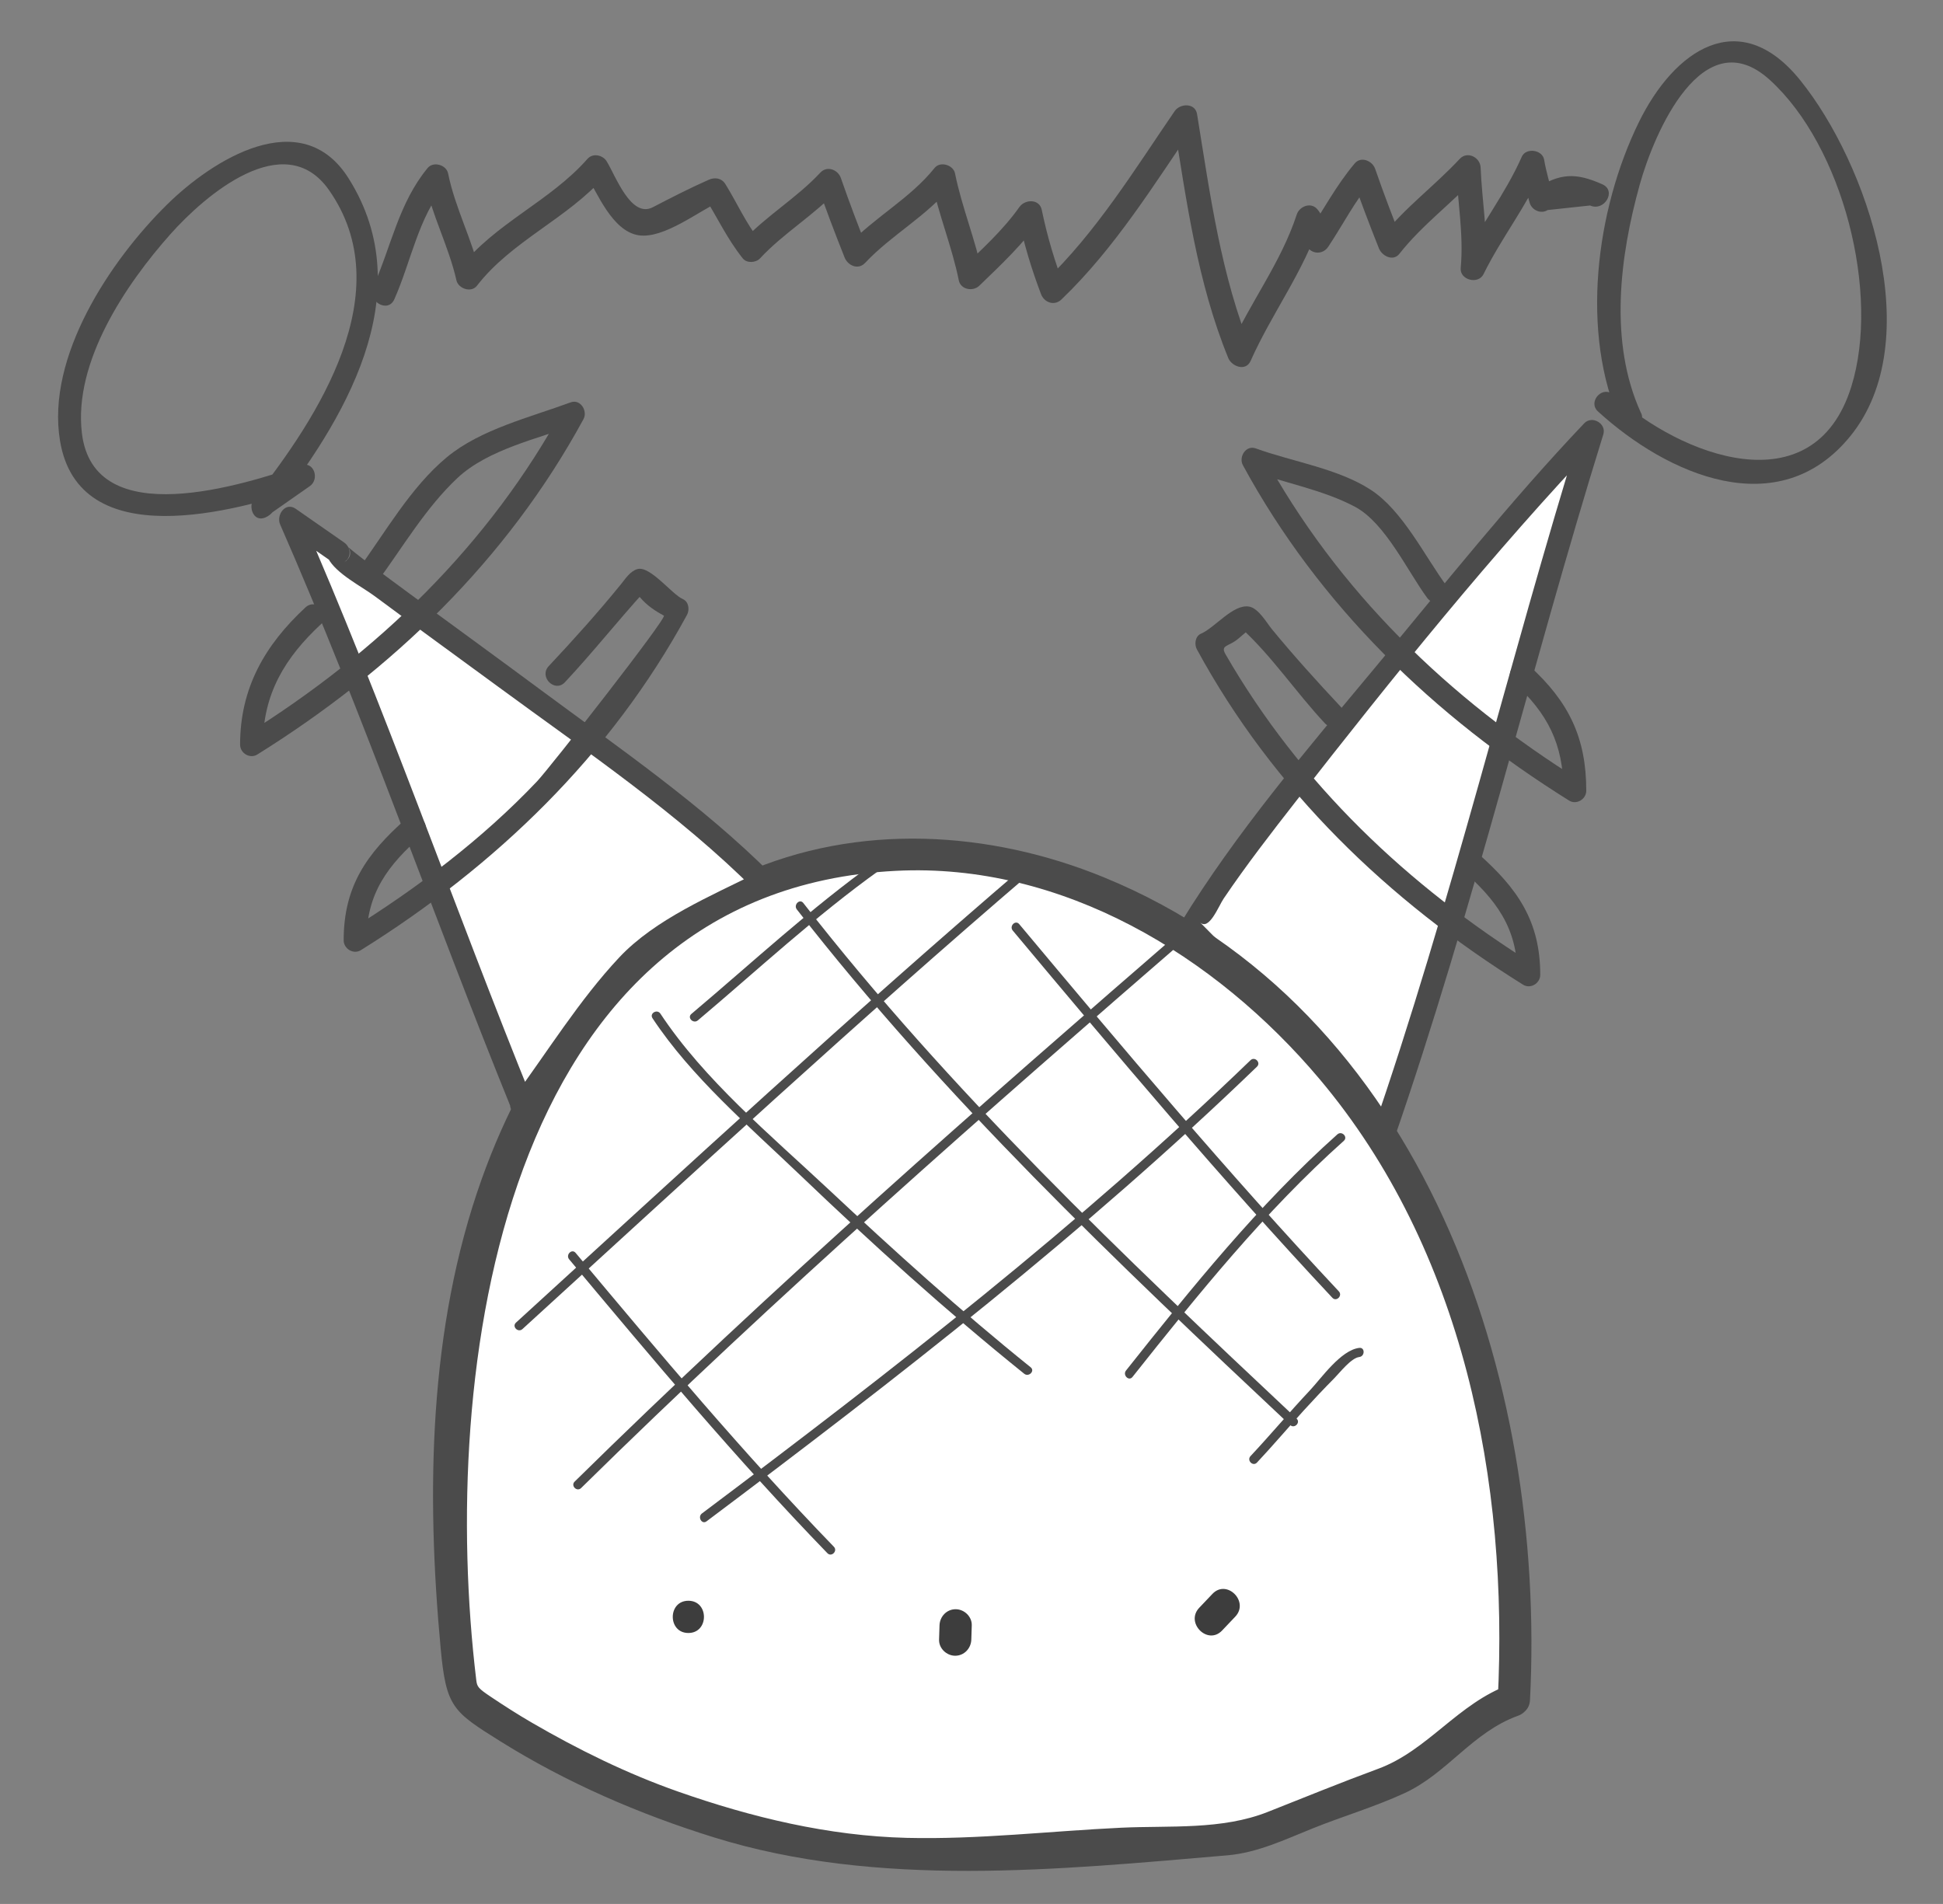 <?xml version="1.0" encoding="utf-8"?>
<!-- Generator: Adobe Illustrator 17.0.0, SVG Export Plug-In . SVG Version: 6.00 Build 0)  -->
<!DOCTYPE svg PUBLIC "-//W3C//DTD SVG 1.1//EN" "http://www.w3.org/Graphics/SVG/1.1/DTD/svg11.dtd">
<svg version="1.1" xmlns="http://www.w3.org/2000/svg" xmlns:xlink="http://www.w3.org/1999/xlink" x="0px" y="0px"
	 width="168.83px" height="165.45px" viewBox="0 0 168.83 165.45" enable-background="new 0 0 168.83 165.45" xml:space="preserve">
<rect x="0" y="0" width="168.83" height="165.45" fill="#808080" stroke="none"/>
<g id="Calque_1">
	<g>
		<path fill="#FFFFFF" d="M120.118,98.888c7.304-20.869,12.081-41.736,18.239-61.401l-1.145,1.205
			c-10.346,12.084-27.929,32.283-33.773,42.027c0,0,4.194,4.133,8.108,8.831C115.49,94.285,120.118,98.888,120.118,98.888z"/>
		<g>
			<path fill="#4B4B4B" d="M121.075,99.152c6.997-20.194,11.904-41.005,18.239-61.401c0.295-0.949-0.98-1.68-1.659-0.966
				c-6.44,6.776-12.322,14.203-18.303,21.385c-5.876,7.056-11.96,14.2-16.771,22.048c-0.232,0.378-0.156,0.894,0.155,1.203
				c5.843,5.799,10.859,12.345,16.679,18.169c0.906,0.906,2.309-0.497,1.404-1.404c-4.948-4.951-9.304-10.42-14.093-15.515
				c-0.807-0.858-1.633-1.699-2.465-2.533c0.788,0.79,1.621-1.399,2.062-2.051c1.976-2.921,4.142-5.718,6.311-8.496
				c8.359-10.706,17.062-21.552,26.424-31.402c-0.553-0.322-1.106-0.644-1.659-0.966c-6.335,20.396-11.243,41.207-18.239,61.401
				C118.741,99.837,120.659,100.353,121.075,99.152z"/>
		</g>
	</g>
	<g>
		<path fill="#FFFFFF" d="M131.542,147.741c5.041-89.209-104.639-106.285-91.39-0.36c0,0,19.878,15.525,45.286,13.607
			c31.03-2.342,15.294,1.163,35.923-6.388C124.536,153.437,126.208,149.339,131.542,147.741z"/>
		<g>
			<path fill="#4B4B4B" d="M132.943,147.741c1.424-27.871-9.157-60.089-37.017-71.501c-9.972-4.085-21.394-4.752-31.383-0.325
				c-11.303,5.01-18.637,15.175-22.698,26.574c-4.612,12.947-4.815,27.264-3.551,40.792c0.473,5.066,1.059,5.45,5.12,7.996
				c5.783,3.625,12.112,6.363,18.619,8.386c14.257,4.432,29.924,2.814,44.603,1.562c2.633-0.225,5.006-1.369,7.428-2.343
				c2.636-1.06,5.43-1.881,8.004-3.074c3.711-1.719,5.861-5.279,9.846-6.717c1.686-0.608,0.959-3.316-0.745-2.701
				c-4.484,1.618-7.094,5.721-11.424,7.316c-3.222,1.187-6.397,2.485-9.59,3.747c-4.003,1.583-8.488,1.173-12.716,1.371
				c-6.21,0.292-12.416,1.034-18.637,0.883c-6.804-0.165-13.517-1.783-19.91-4.032c-4.419-1.554-8.65-3.638-12.695-5.989
				c-1.205-0.7-2.378-1.453-3.536-2.228c-1.114-0.746-1.207-0.879-1.277-1.458c-3.213-26.63,1.976-68.577,36.466-70.326
				c14.432-0.732,27.766,7.365,36.8,18.085c12.515,14.851,16.458,35.041,15.49,53.983
				C130.049,149.547,132.851,149.538,132.943,147.741z"/>
		</g>
	</g>
	<g>
		<g>
			<path fill="#4B4B4B" d="M49.455,109.433c7.273,8.693,14.552,17.387,22.439,25.536c0.357,0.368,0.918-0.194,0.561-0.561
				c-7.887-8.149-15.166-16.843-22.439-25.536C49.687,108.478,49.129,109.043,49.455,109.433L49.455,109.433z"/>
		</g>
	</g>
	<g>
		<g>
			<path fill="#4B4B4B" d="M56.697,88.483c3.378,5.107,8.37,9.366,12.76,13.565c6.285,6.011,12.759,11.874,19.537,17.327
				c0.395,0.318,0.961-0.24,0.561-0.561c-6.092-4.9-11.898-10.156-17.603-15.497c-4.984-4.665-10.773-9.493-14.57-15.234
				C57.101,87.658,56.413,88.055,56.697,88.483L56.697,88.483z"/>
		</g>
	</g>
	<g>
		<g>
			<path fill="#4B4B4B" d="M69.238,79.029c12.747,16.368,27.775,30.635,42.862,44.802c0.373,0.35,0.935-0.21,0.561-0.561
				C97.575,109.103,82.547,94.835,69.8,78.468C69.486,78.064,68.928,78.631,69.238,79.029L69.238,79.029z"/>
		</g>
	</g>
	<g>
		<g>
			<path fill="#4B4B4B" d="M88,80.865c9.05,10.817,18.127,21.615,27.772,31.911c0.351,0.374,0.911-0.188,0.561-0.561
				c-9.645-10.296-18.722-21.094-27.772-31.911C88.233,79.911,87.674,80.475,88,80.865L88,80.865z"/>
		</g>
	</g>
	<g>
		<g>
			<path fill="#4B4B4B" d="M60.638,88.669c5.218-4.4,10.276-9.115,15.835-13.087c0.413-0.295,0.017-0.984-0.401-0.686
				c-5.617,4.013-10.725,8.767-15.996,13.211C59.684,88.438,60.249,88.997,60.638,88.669L60.638,88.669z"/>
		</g>
	</g>
	<g>
		<g>
			<path fill="#4B4B4B" d="M45.396,115.493c14.615-13.337,29.126-26.764,44.159-39.633c0.39-0.334-0.175-0.892-0.561-0.561
				c-15.033,12.869-29.545,26.296-44.159,39.633C44.456,115.277,45.019,115.837,45.396,115.493L45.396,115.493z"/>
		</g>
	</g>
	<g>
		<g>
			<path fill="#4B4B4B" d="M50.494,129.308C67.588,112.487,85.6,96.697,103.72,81c0.388-0.336-0.176-0.895-0.561-0.561
				c-18.12,15.697-36.132,31.487-53.226,48.308C49.567,129.106,50.128,129.667,50.494,129.308L50.494,129.308z"/>
		</g>
	</g>
	<g>
		<g>
			<path fill="#4B4B4B" d="M61.394,132.2c16.547-12.423,32.918-25.126,47.827-39.509c0.369-0.356-0.193-0.917-0.561-0.561
				c-14.861,14.337-31.173,27.002-47.666,39.385C60.589,131.818,60.984,132.508,61.394,132.2L61.394,132.2z"/>
		</g>
	</g>
	<g>
		<g>
			<path fill="#4B4B4B" d="M98.403,119.655c5.72-7.205,11.483-14.372,18.363-20.519c0.383-0.342-0.181-0.901-0.561-0.561
				c-6.88,6.147-12.643,13.314-18.363,20.519C97.527,119.49,98.085,120.056,98.403,119.655L98.403,119.655z"/>
		</g>
	</g>
	<g>
		<g>
			<path fill="#4B4B4B" d="M109.221,127.093c1.382-1.474,2.69-3.019,4.051-4.513c0.871-0.956,1.757-1.899,2.669-2.817
				c0.468-0.471,1.455-1.756,2.167-1.841c0.502-0.06,0.508-0.855,0-0.794c-1.608,0.192-3.298,2.639-4.303,3.707
				c-1.754,1.864-3.396,3.83-5.146,5.697C108.31,126.905,108.87,127.467,109.221,127.093L109.221,127.093z"/>
		</g>
	</g>
	<g>
		<path fill="#FFFFFF" d="M45.375,96.035C38.184,78.43,32.428,61.437,25.197,45.072l4.201,2.925
			c-1.106-0.035,29.429,21,36.935,28.686c0,0-10.068,5.006-11.82,7.213C51.941,87.137,45.375,96.035,45.375,96.035z"/>
		<g>
			<path fill="#4B4B4B" d="M46.332,95.771c-6.909-17.008-12.907-34.38-20.278-51.2c-0.453,0.453-0.905,0.905-1.358,1.358
				c1.4,0.975,2.801,1.95,4.201,2.925c0-0.571,0-1.143,0-1.714c-0.01,0.006-0.02,0.012-0.029,0.018
				c-0.479,0.296-0.608,0.868-0.356,1.358c0.681,1.327,2.913,2.446,4.047,3.289c3.542,2.634,7.121,5.22,10.678,7.834
				c7.606,5.59,15.703,11.045,22.395,17.745c0.067-0.52,0.134-1.039,0.201-1.559c-4.019,2.009-8.903,4.05-12.021,7.368
				c-3.472,3.696-6.282,8.262-9.293,12.341c-0.761,1.031,0.963,2.02,1.714,1.002c2.957-4.006,5.907-8.024,8.983-11.939
				c2.549-3.244,7.992-5.244,11.619-7.057c0.579-0.289,0.631-1.128,0.201-1.559c-6.02-6.026-13.254-10.991-20.077-16.048
				c-3.604-2.671-7.231-5.31-10.848-7.962c-1.368-1.003-2.733-2.009-4.088-3.03c-0.423-0.319-0.841-0.643-1.255-0.974
				c-1.23-0.982,0.442,0.078-0.868,0.887c0.668-0.413,0.609-1.29,0-1.714c-1.4-0.975-2.801-1.95-4.201-2.925
				c-0.911-0.634-1.712,0.549-1.358,1.358c7.302,16.663,13.234,33.877,20.078,50.726C44.893,97.468,46.814,96.958,46.332,95.771z"/>
		</g>
	</g>
</g>
<g id="point">
	<g id="petit_x5F_point">
		<g>
			<g>
				<path fill="#3D3D3D" d="M59.813,141.903c1.806,0,1.806-2.801,0-2.801S58.006,141.903,59.813,141.903L59.813,141.903z"/>
			</g>
		</g>
		<g>
			<g>
				<path fill="#3D3D3D" d="M84.399,142.479c0.013-0.413,0.026-0.827,0.039-1.24c0.024-0.763-0.655-1.401-1.401-1.401
					c-0.782,0-1.376,0.638-1.401,1.401c-0.013,0.413-0.026,0.827-0.039,1.24c-0.024,0.763,0.655,1.401,1.401,1.401
					C83.78,143.879,84.375,143.241,84.399,142.479L84.399,142.479z"/>
			</g>
		</g>
		<g>
			<g>
				<path fill="#3D3D3D" d="M105.351,138.504c-0.382,0.402-0.763,0.803-1.145,1.205c-1.244,1.308,0.734,3.292,1.981,1.981
					c0.382-0.402,0.763-0.803,1.145-1.205C108.575,139.177,106.597,137.193,105.351,138.504L105.351,138.504z"/>
			</g>
		</g>
	</g>
</g>
<g id="anneau_x5F_">
	<g>
		<g>
			<path fill="#4B4B4B" d="M26.54,52.785c-3.541,3.283-5.678,7.025-5.678,11.925c0,0.736,0.849,1.259,1.493,0.857
				c11.73-7.319,21.711-16.929,28.344-29.143c0.384-0.706-0.256-1.778-1.121-1.458c-3.493,1.293-7.819,2.331-10.757,4.771
				c-3.171,2.633-5.36,6.572-7.773,9.849c-0.76,1.032,0.964,2.021,1.714,1.002c2.23-3.028,4.236-6.48,6.999-9.062
				c2.661-2.487,7.034-3.419,10.345-4.646c-0.374-0.486-0.747-0.972-1.121-1.458c-6.481,11.933-16.171,21.28-27.632,28.431
				c0.498,0.286,0.996,0.571,1.493,0.857c0-4.435,1.93-7.585,5.097-10.522C28.884,53.316,27.477,51.916,26.54,52.785L26.54,52.785z"
				/>
		</g>
	</g>
	<g>
		<g>
			<path fill="#4B4B4B" d="M131.513,59.288c2.949,2.689,4.337,5.35,4.337,9.422c0.498-0.286,0.996-0.571,1.493-0.857
				c-11.461-7.151-21.151-16.497-27.632-28.431c-0.374,0.486-0.747,0.972-1.121,1.458c2.952,1.074,6.399,1.682,9.174,3.174
				c2.611,1.403,4.557,5.61,6.238,7.892c0.75,1.019,2.474,0.03,1.714-1.002c-1.895-2.573-3.821-6.565-6.602-8.377
				c-2.86-1.864-6.83-2.449-9.997-3.601c-0.865-0.315-1.506,0.749-1.121,1.458c6.633,12.214,16.614,21.824,28.344,29.143
				c0.645,0.402,1.493-0.121,1.493-0.857c0-4.608-1.521-7.727-4.918-10.825C131.973,57.024,130.565,58.424,131.513,59.288
				L131.513,59.288z"/>
		</g>
	</g>
</g>
<g id="anneau">
	<g id="anneau_x5F_1_1_">
		<g>
			<g>
				<path fill="#4B4B4B" d="M127.018,75.565c2.954,2.612,4.831,5.022,4.831,9.146c0.498-0.286,0.996-0.571,1.493-0.857
					c-10.994-6.859-20.349-15.725-26.855-27c-0.476-0.826,0.283-0.646,1.111-1.355c1.22-1.045,0.703-0.505,0.288-0.884
					c2.632,2.406,4.782,5.621,7.228,8.229c0.877,0.935,2.278-0.471,1.404-1.404c-2.063-2.2-4.081-4.431-5.997-6.76
					c-0.455-0.553-1.164-1.825-1.983-1.968c-1.389-0.242-2.959,1.829-4.185,2.355c-0.508,0.218-0.589,0.928-0.356,1.358
					c6.633,12.214,16.614,21.824,28.344,29.143c0.645,0.402,1.493-0.121,1.493-0.857c0-4.681-1.987-7.521-5.413-10.549
					C127.467,73.317,126.057,74.715,127.018,75.565L127.018,75.565z"/>
			</g>
		</g>
		<g id="anneau_x5F_1">
			<g>
				<path fill="#4B4B4B" d="M35.275,71.161c-3.426,3.028-5.413,5.868-5.413,10.549c0,0.736,0.849,1.259,1.493,0.857
					c11.73-7.319,21.711-16.929,28.344-29.143c0.234-0.431,0.151-1.137-0.356-1.358c-0.957-0.416-2.848-2.918-3.949-2.615
					c-0.631,0.174-1.042,0.83-1.426,1.303c-2,2.465-4.116,4.816-6.288,7.131c-0.875,0.932,0.526,2.339,1.404,1.404
					c2.433-2.594,4.626-5.385,7.022-8.001c-0.459,0.501-1.533-0.603-0.482,0.633c0.582,0.684,1.274,1.152,2.061,1.575
					c0.317,0.17-9.91,13.231-11.022,14.404c-4.796,5.056-10.413,9.276-16.309,12.954c0.498,0.286,0.996,0.571,1.493,0.857
					c0-4.123,1.877-6.534,4.831-9.146C37.639,71.715,36.23,70.317,35.275,71.161L35.275,71.161z"/>
			</g>
		</g>
	</g>
</g>
<g id="Calque_4">
	<g id="boules">
		<g>
			<g>
				<path class="circle-right" fill="#4B4B4B" d="M142.572,35.851c-2.78-6.108-1.833-13.569-0.088-19.823c1.255-4.497,5.484-14.362,11.298-9.083
					c6.352,5.767,9.616,18.553,7.079,26.662c-3.289,10.514-14.899,5.958-20.617,0.733c-0.401,0.52-0.802,1.039-1.203,1.559
					c0.724,0.437,1.448,0.873,2.173,1.31c1.099,0.663,2.096-1.054,1.002-1.714c-0.724-0.437-1.448-0.873-2.173-1.31
					c-0.958-0.578-2.043,0.791-1.203,1.559c6.041,5.519,15.715,9.819,21.939,2.154c6.743-8.305,1.491-23.689-4.358-30.93
					c-5.291-6.549-10.95-2.624-14.029,3.674c-3.721,7.611-5.121,18.33-1.534,26.212C141.387,38.017,143.098,37.007,142.572,35.851z"
					/>
			</g>
		</g>
		<g>
			<g>
				<path class="circle-left" fill="#4B4B4B" d="M22.323,43.06c-0.266,0.239-0.205,0.24,0.184,0.003c0.322,0.553,0.644,1.106,0.966,1.659
					c6.371-8.06,13.162-19.155,6.817-29.222c-4.11-6.52-11.844-1.603-15.794,2.293C9.586,22.636,4.011,30.996,5.212,38.29
					c1.64,9.958,15.275,6.154,21.473,4.054c-0.255-0.605-0.51-1.209-0.765-1.814c-1.132,0.792-2.264,1.583-3.396,2.375
					c-1.041,0.728-0.05,2.45,1.002,1.714c1.132-0.792,2.264-1.583,3.396-2.375c0.871-0.609,0.365-2.197-0.765-1.814
					c-4.937,1.673-18.002,5.919-19.042-2.793c-0.738-6.183,3.813-12.928,7.694-17.289c3-3.372,9.912-9.32,13.767-3.845
					c6.205,8.816-0.941,19.776-6.507,26.816c-0.531,0.672-0.07,2.082,0.966,1.659c0.3-0.123,0.474-0.285,0.692-0.514
					C24.609,43.537,23.207,42.131,22.323,43.06z"/>
			</g>
		</g>
	</g>
</g>
<g id="Calque_6">
	<g id="electrique">
		<g>
			<path class="sparkle" fill="#4B4B4B" d="M34.264,26.007c1.457-3.282,2.075-7.087,4.397-9.904c-0.592-0.156-1.184-0.313-1.777-0.469
				c0.615,3.029,2.095,5.725,2.778,8.73c0.163,0.719,1.285,1.105,1.777,0.469c3.032-3.916,7.851-5.813,11.111-9.524
				c-0.557-0.072-1.113-0.143-1.67-0.215c1.025,1.681,2.32,4.988,4.603,5.349c2.205,0.349,5.304-2.16,7.168-2.984
				c-0.485-0.127-0.97-0.254-1.454-0.381c1.135,1.834,1.993,3.683,3.341,5.374c0.353,0.442,1.141,0.39,1.503,0
				c2.055-2.212,4.69-3.74,6.746-5.952c-0.592-0.156-1.184-0.313-1.777-0.469c0.741,2.139,1.543,4.246,2.381,6.349
				c0.279,0.7,1.179,1.106,1.777,0.469c2.326-2.48,5.399-4.073,7.539-6.746c-0.592-0.156-1.184-0.313-1.777-0.469
				c0.6,2.97,1.781,5.76,2.381,8.73c0.164,0.81,1.235,0.992,1.777,0.469c1.907-1.843,3.788-3.602,5.325-5.771
				c-0.648-0.085-1.295-0.169-1.943-0.254c0.479,2.329,1.143,4.523,1.984,6.746c0.28,0.74,1.161,1.06,1.777,0.469
				c4.666-4.478,8.042-9.991,11.674-15.294c-0.648-0.085-1.295-0.169-1.943-0.254c1.141,7.007,2.061,14.017,4.762,20.634
				c0.301,0.736,1.521,1.202,1.943,0.254c1.854-4.165,4.636-7.793,6.059-12.158c-0.592,0.156-1.184,0.313-1.777,0.469
				c0.299,0.344,0.37,1.072,0.52,1.515c0.302,0.891,1.421,1.036,1.943,0.254c1.28-1.92,2.304-3.961,3.802-5.737
				c-0.592-0.156-1.184-0.313-1.777-0.469c0.741,2.139,1.543,4.246,2.381,6.349c0.258,0.648,1.226,1.169,1.777,0.469
				c1.982-2.52,4.571-4.404,6.746-6.746c-0.605-0.251-1.21-0.501-1.815-0.752c0.113,2.92,0.669,5.805,0.397,8.73
				c-0.097,1.048,1.525,1.462,1.981,0.537c1.552-3.15,3.74-5.904,5.159-9.127c-0.648-0.085-1.295-0.169-1.943-0.254
				c0.184,1.075,0.497,2.126,0.794,3.175c0.18,0.638,0.977,1.012,1.562,0.635c1.23-0.132,2.459-0.265,3.689-0.397
				c1.24,0.555,2.323-1.277,1.073-1.836c-2.295-1.027-3.673-0.997-5.835,0.397c0.521,0.212,1.041,0.424,1.562,0.635
				c-0.296-1.049-0.61-2.099-0.794-3.175c-0.149-0.872-1.581-1.076-1.943-0.254c-1.418,3.223-3.606,5.977-5.159,9.127
				c0.66,0.179,1.321,0.358,1.981,0.537c0.272-2.924-0.284-5.81-0.397-8.73c-0.034-0.886-1.156-1.461-1.815-0.752
				c-2.175,2.342-4.764,4.226-6.746,6.746c0.592,0.156,1.184,0.313,1.777,0.469c-0.838-2.103-1.64-4.21-2.381-6.349
				c-0.24-0.691-1.224-1.125-1.777-0.469c-1.615,1.915-2.749,4.09-4.134,6.167c0.648,0.085,1.295,0.169,1.943,0.254
				c-0.282-0.831-0.481-1.78-1.067-2.453c-0.554-0.637-1.545-0.24-1.777,0.469c-1.366,4.188-4.066,7.655-5.845,11.65
				c0.648,0.085,1.295,0.169,1.943,0.254c-2.701-6.617-3.621-13.627-4.762-20.634c-0.162-0.992-1.481-0.929-1.943-0.254
				c-3.529,5.154-6.805,10.511-11.341,14.864c0.592,0.156,1.184,0.313,1.777,0.469c-0.841-2.223-1.505-4.416-1.984-6.746
				c-0.202-0.982-1.457-0.939-1.943-0.254c-1.435,2.025-3.222,3.63-4.992,5.34c0.592,0.156,1.184,0.313,1.777,0.469
				c-0.6-2.97-1.781-5.76-2.381-8.73c-0.149-0.738-1.285-1.083-1.777-0.469c-2.138,2.669-5.215,4.268-7.539,6.746
				c0.592,0.156,1.184,0.313,1.777,0.469c-0.838-2.103-1.64-4.21-2.381-6.349c-0.249-0.72-1.2-1.09-1.777-0.469
				c-2.055,2.212-4.69,3.74-6.746,5.952c0.501,0,1.002,0,1.503,0c-1.226-1.538-1.985-3.29-3.008-4.943
				c-0.33-0.534-0.914-0.62-1.454-0.381c-1.655,0.732-3.25,1.55-4.855,2.385c-1.896,0.986-3.225-2.702-4.008-3.988
				c-0.338-0.555-1.206-0.742-1.67-0.215c-3.26,3.711-8.071,5.598-11.111,9.524c0.592,0.156,1.184,0.313,1.777,0.469
				c-0.683-3.005-2.163-5.701-2.778-8.73c-0.151-0.746-1.279-1.073-1.777-0.469c-2.508,3.042-3.158,6.794-4.73,10.334
				C31.878,26.175,33.709,27.258,34.264,26.007L34.264,26.007z"/>
		</g>
	</g>
</g>
</svg>
